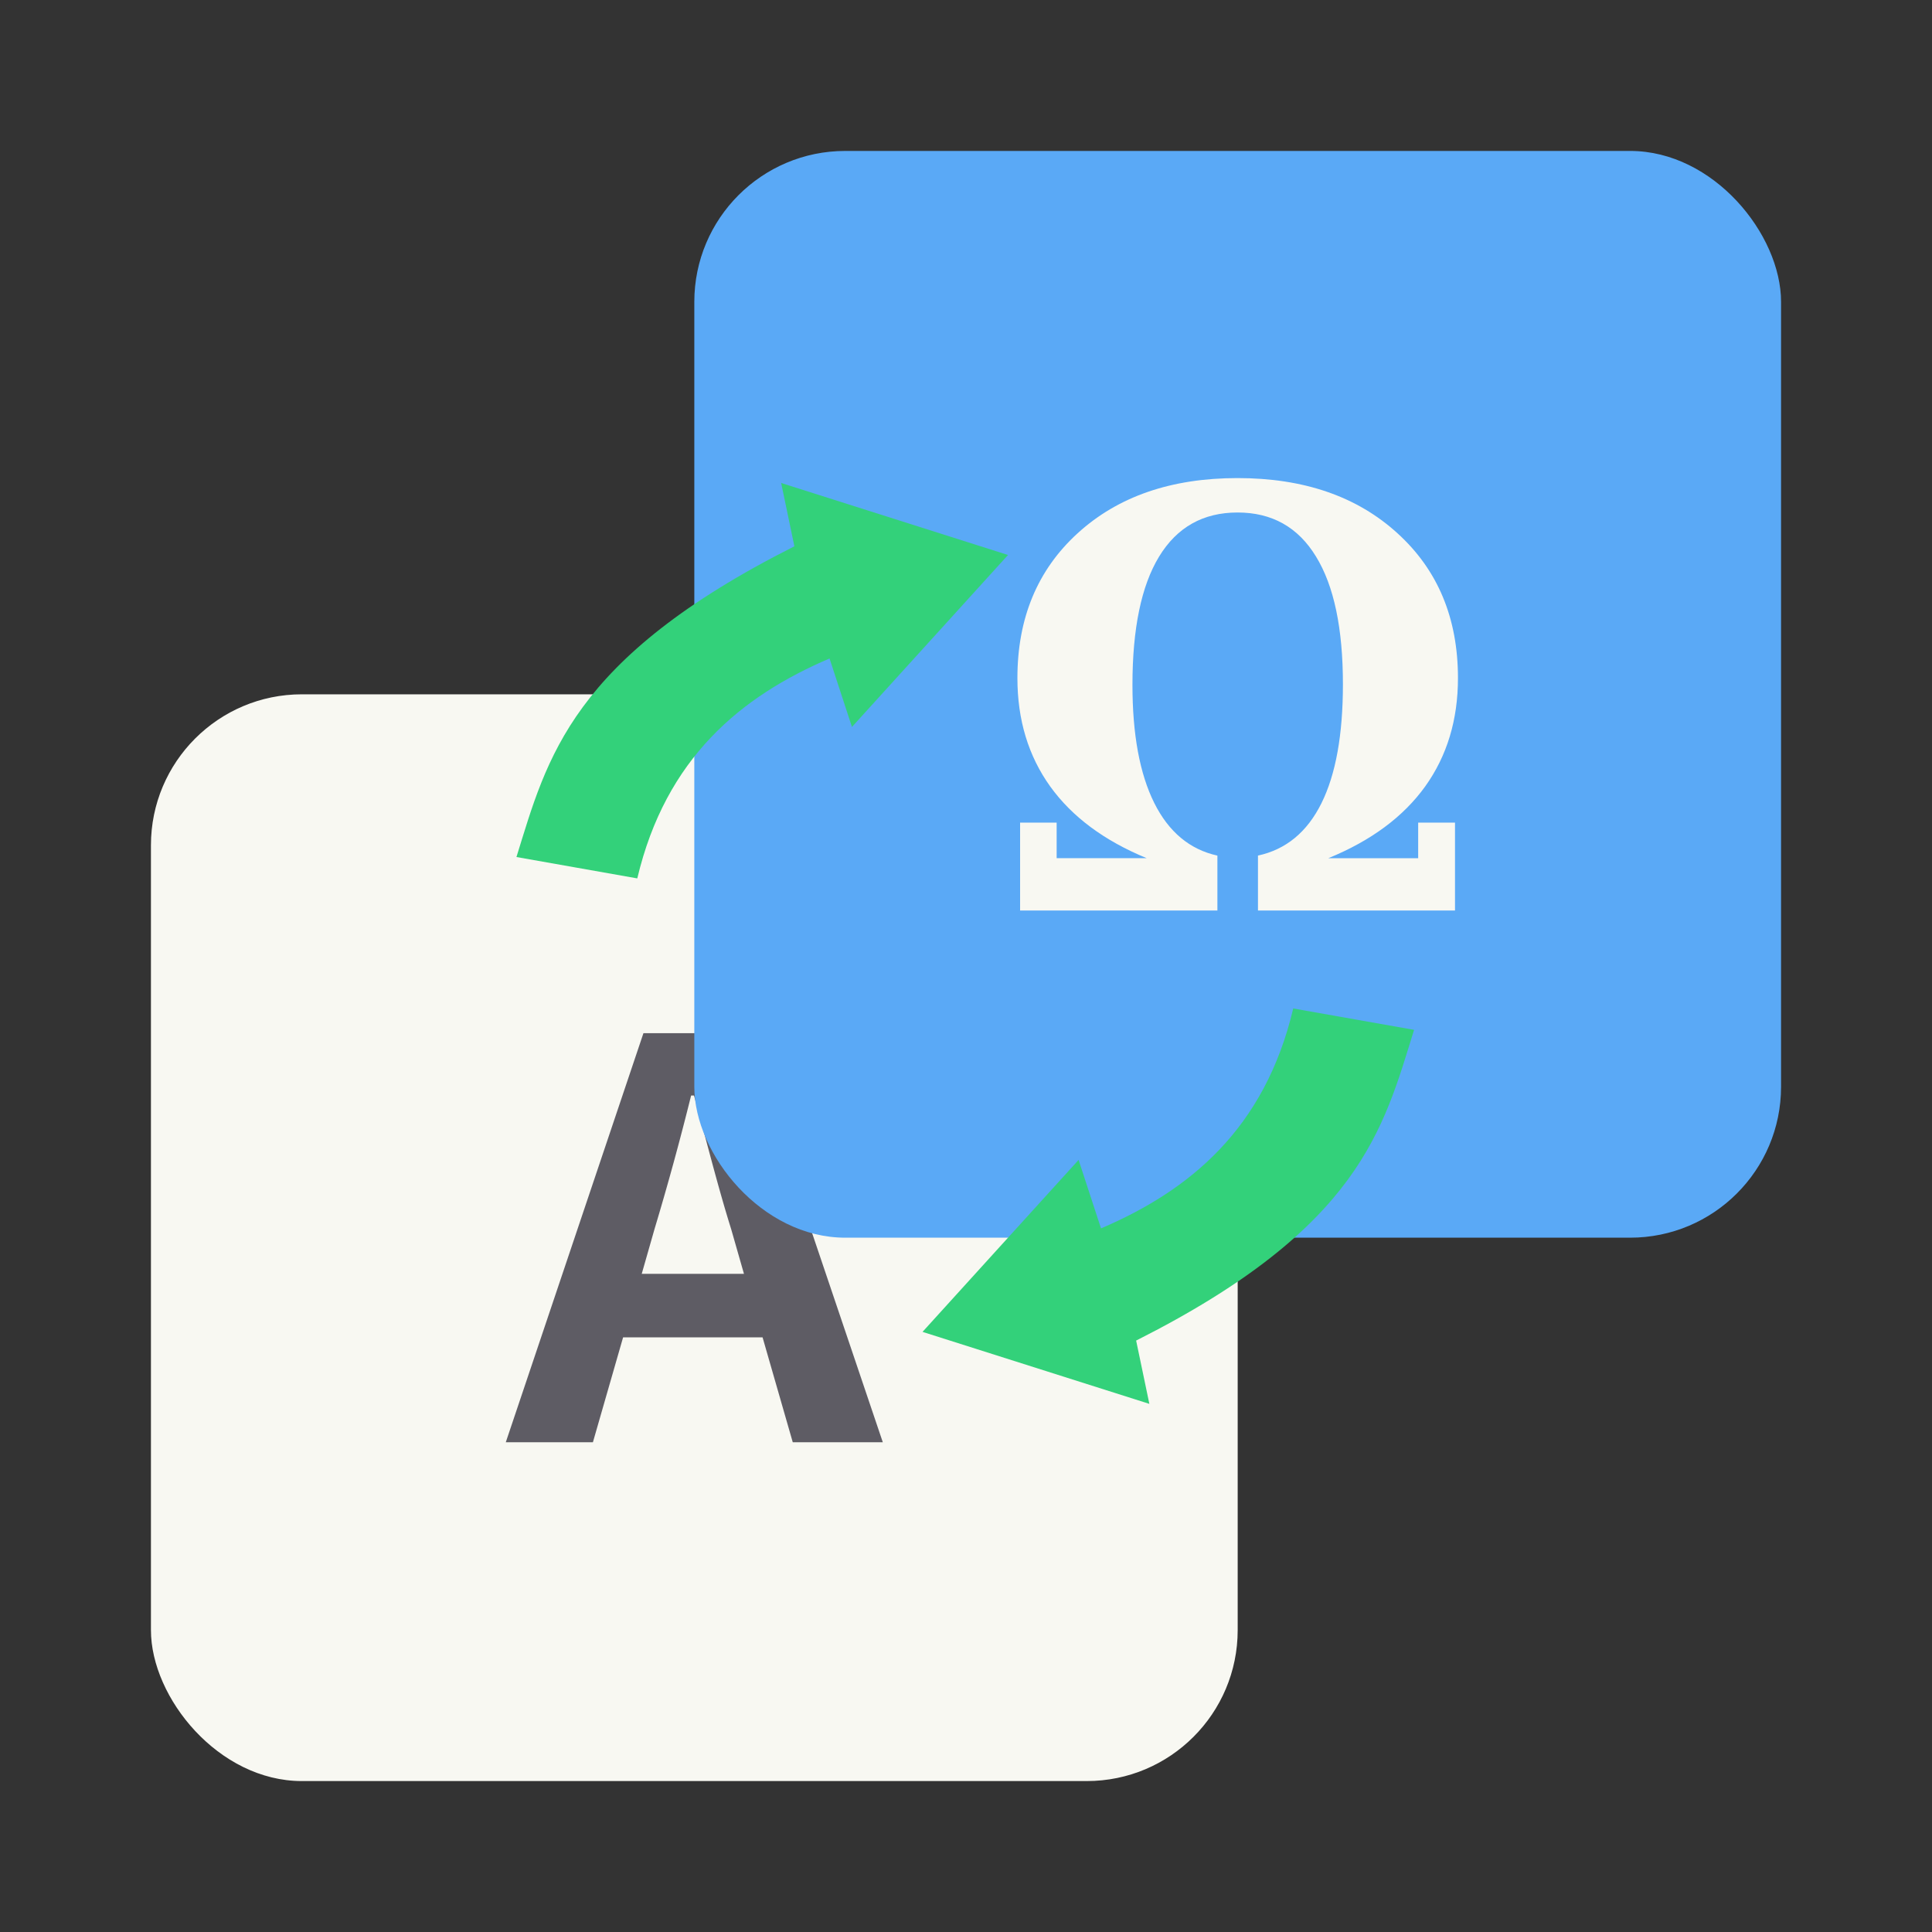 <svg xmlns="http://www.w3.org/2000/svg" width="64" height="64"><rect width="100%" height="100%" fill="#333333" stroke="none"/><rect width="36" height="36" x="5" y="23" fill="#f8f8f2" rx="5" ry="5" style="paint-order:stroke fill markers"/><path fill="#5e5c64" d="M21.681 40.717a93.578 93.578 0 0 0 1.213-4.426h.096c.404 1.463.789 3.017 1.231 4.426l.424 1.481h-3.387zm-4.926 7.059h2.886l1-3.475h4.62l1 3.475h2.983l-4.58-13.551h-3.349z" aria-label="A"/><rect width="36" height="36" x="23" y="5" fill="#5aa9f6" rx="5" ry="5" style="paint-order:stroke fill markers"/><path fill="#f8f8f2" d="M44.005 28.429h2.974V27.25h1.22v2.912h-6.527v-1.82q1.39-.3 2.102-1.733t.712-3.94q0-2.78-.89-4.23-.89-1.462-2.6-1.462t-2.6 1.461q-.882 1.451-.882 4.25 0 2.46.722 3.911.72 1.442 2.092 1.744v1.819h-6.536V27.25h1.211v1.178h2.983q-2.11-.867-3.196-2.375-1.087-1.517-1.087-3.59 0-2.979 1.995-4.798 2.003-1.828 5.298-1.828 3.294 0 5.297 1.828 2.004 1.82 2.004 4.797 0 2.074-1.086 3.59-1.087 1.509-3.206 2.376z" aria-label="𝛀"/><path fill="#33d17a" d="m27.48 21.814.742 2.267 5.17-5.696L25.877 16l.438 2.097c-7.413 3.735-8.186 7.005-9.207 10.293l4.003.708c.945-3.993 3.438-6.032 6.368-7.285zm8.992 18.877-.742-2.267-5.17 5.696 7.514 2.385-.438-2.097c7.413-3.735 8.186-7.005 9.207-10.293l-4.003-.708c-.945 3.993-3.438 6.032-6.368 7.285z"/></svg>